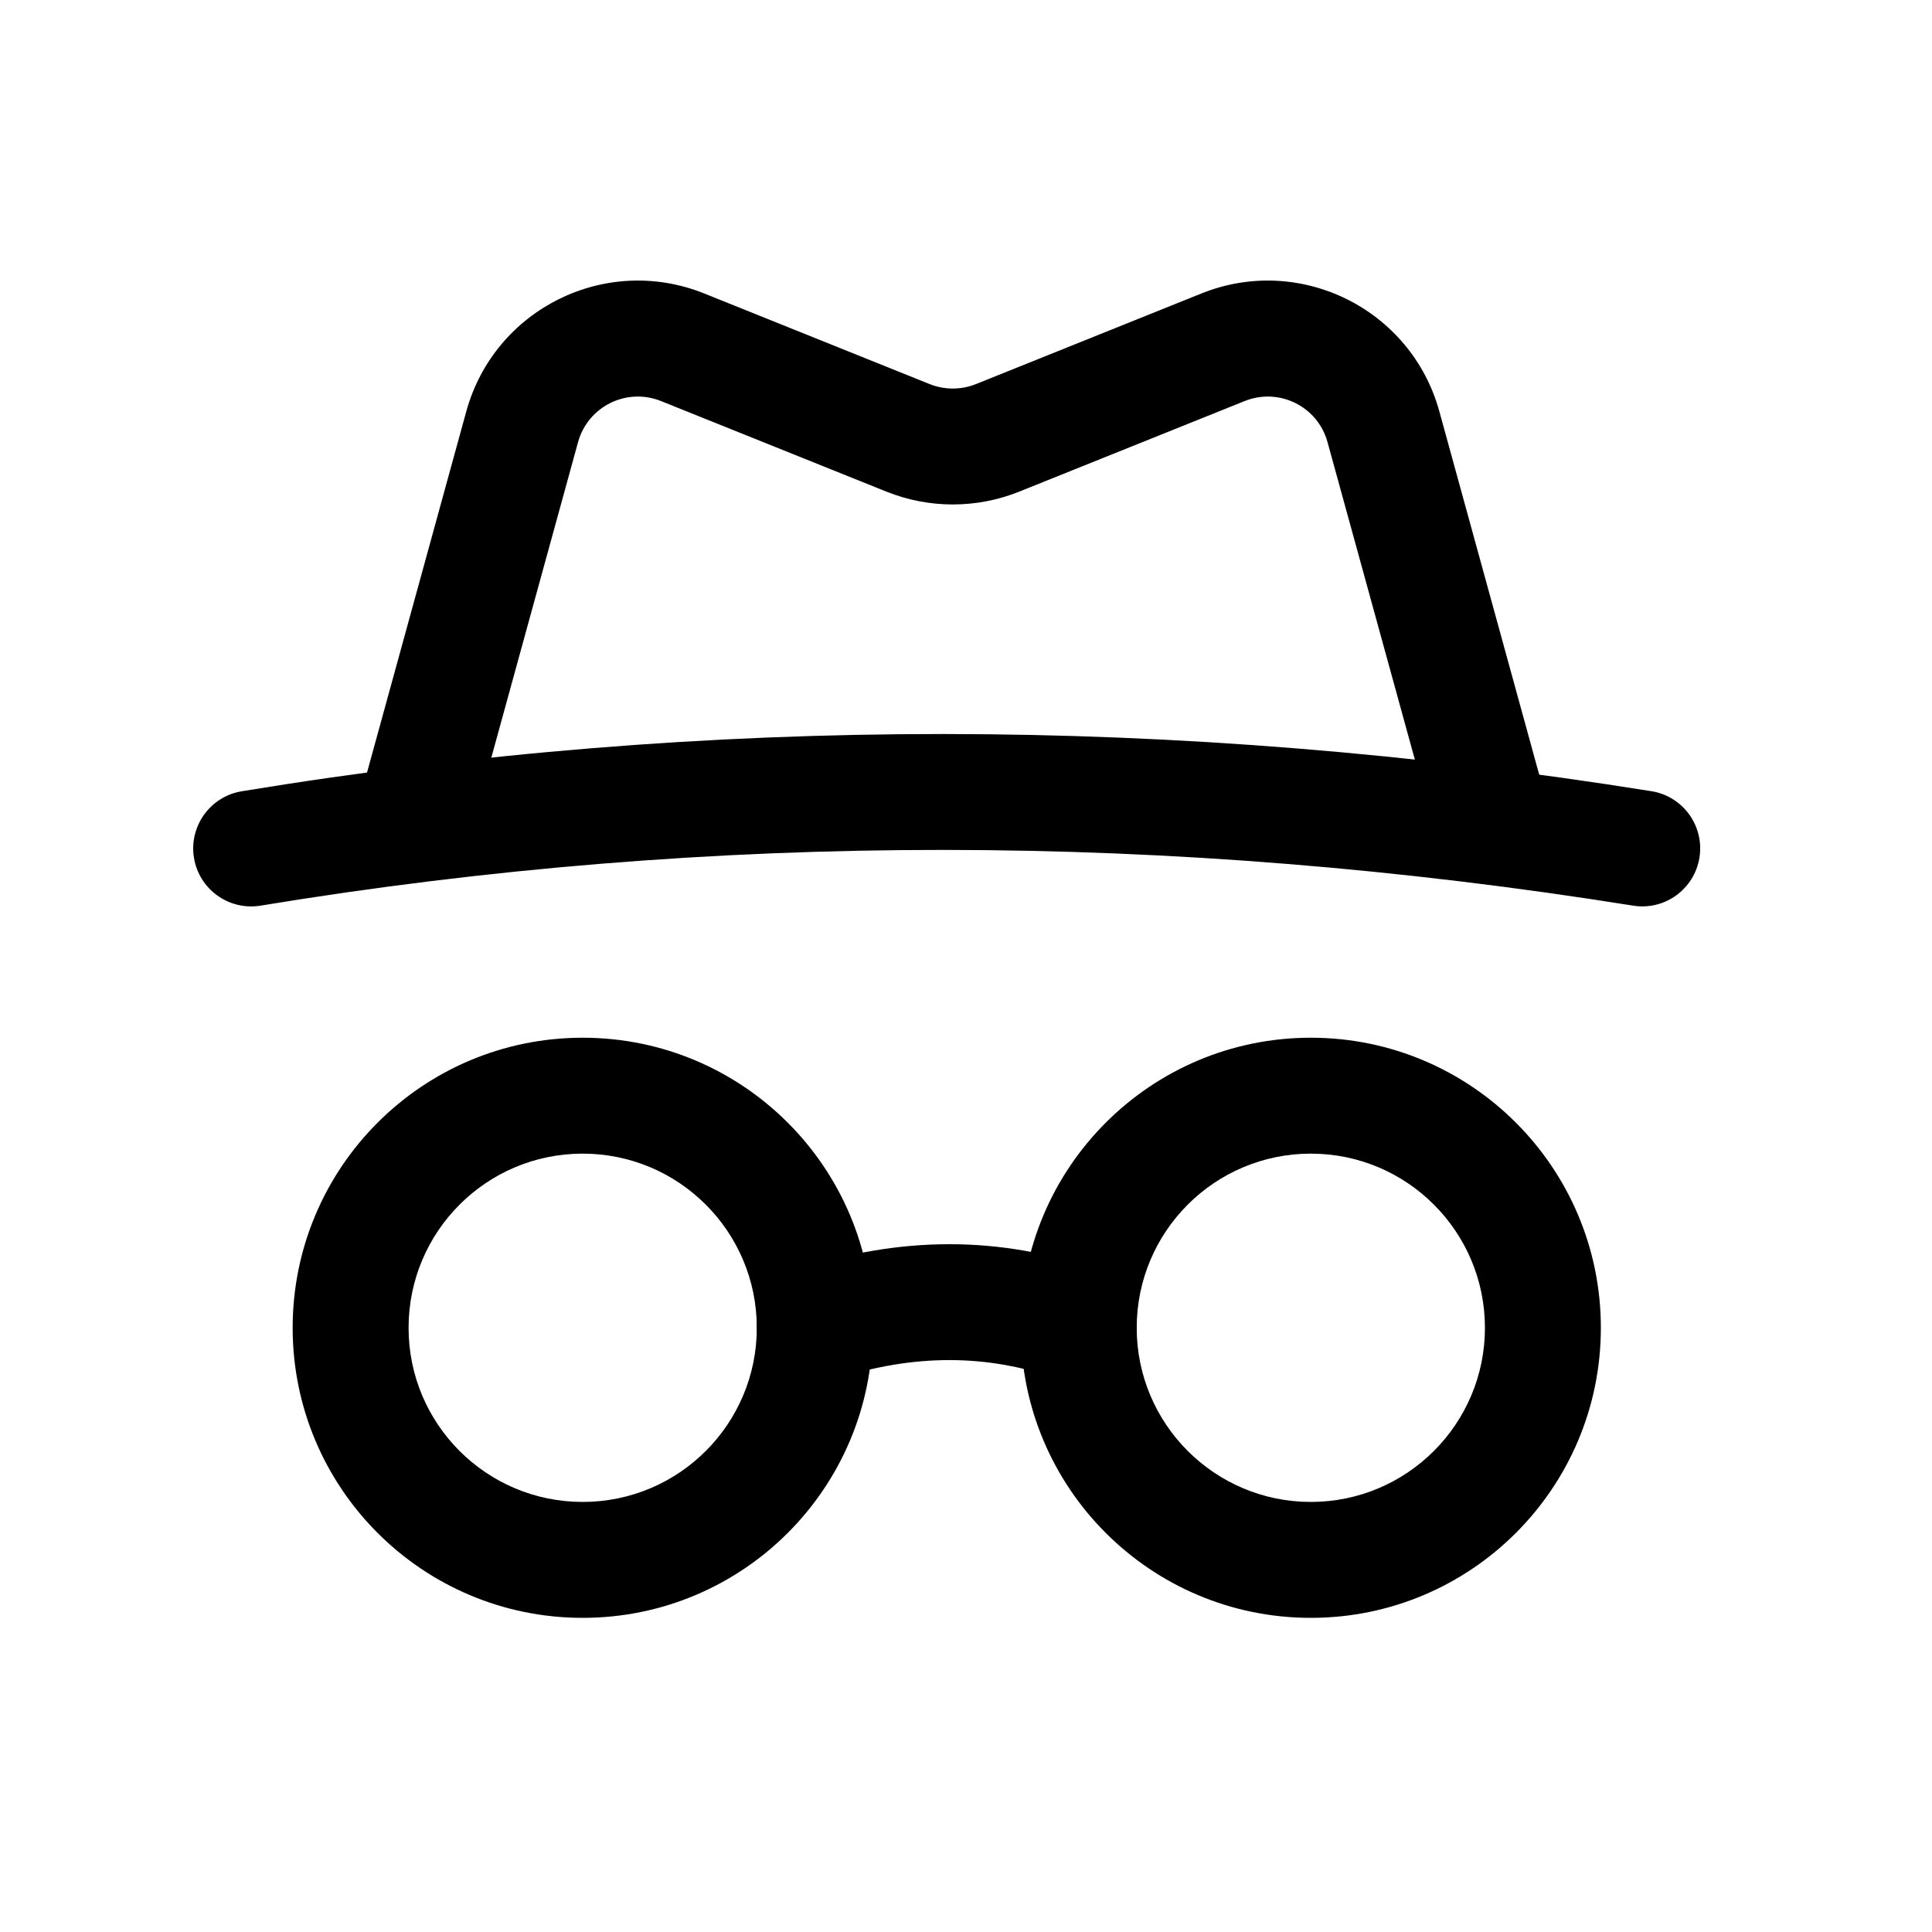 <svg width="25" height="25" viewBox="0 0 25 25" fill="none" xmlns="http://www.w3.org/2000/svg">
<path fill-rule="evenodd" clip-rule="evenodd" d="M7.54 14.928C6.295 14.928 5.287 15.937 5.287 17.182C5.287 18.427 6.295 19.435 7.54 19.435C8.785 19.435 9.793 18.426 9.793 17.182C9.793 15.937 8.784 14.928 7.54 14.928ZM3.787 17.182C3.787 15.109 5.466 13.428 7.54 13.428C9.613 13.428 11.293 15.109 11.293 17.182C11.293 19.255 9.613 20.935 7.54 20.935C5.466 20.935 3.787 19.255 3.787 17.182Z" fill="black"/>
<path fill-rule="evenodd" clip-rule="evenodd" d="M16.962 14.928C15.718 14.928 14.709 15.937 14.709 17.182C14.709 18.426 15.718 19.435 16.962 19.435C18.206 19.435 19.215 18.426 19.215 17.182C19.215 15.937 18.206 14.928 16.962 14.928ZM13.209 17.182C13.209 15.109 14.889 13.428 16.962 13.428C19.035 13.428 20.715 15.109 20.715 17.182C20.715 19.255 19.035 20.935 16.962 20.935C14.889 20.935 13.209 19.255 13.209 17.182Z" fill="black"/>
<path fill-rule="evenodd" clip-rule="evenodd" d="M13.704 17.85C12.787 17.52 11.822 17.51 10.779 17.856C10.386 17.987 9.962 17.774 9.831 17.381C9.701 16.988 9.914 16.563 10.307 16.433C11.645 15.989 12.956 15.987 14.212 16.439C14.602 16.579 14.804 17.009 14.664 17.398C14.524 17.788 14.094 17.99 13.704 17.85Z" fill="black"/>
<path fill-rule="evenodd" clip-rule="evenodd" d="M21.132 11.719C15.164 10.764 9.245 10.751 3.372 11.719C2.963 11.786 2.577 11.509 2.51 11.101C2.443 10.692 2.72 10.306 3.128 10.239C9.166 9.244 15.248 9.259 21.369 10.238C21.778 10.303 22.056 10.688 21.991 11.097C21.925 11.506 21.541 11.785 21.132 11.719Z" fill="black"/>
<path fill-rule="evenodd" clip-rule="evenodd" d="M9.114 3.798C9.114 3.798 9.114 3.798 9.114 3.798L12.029 4.97C12.029 4.97 12.03 4.97 12.029 4.97C12.222 5.047 12.436 5.047 12.629 4.97C12.629 4.97 12.629 4.97 12.629 4.97L15.545 3.798C15.545 3.798 15.545 3.798 15.545 3.798C16.822 3.284 18.26 3.998 18.625 5.323L19.948 10.136C20.058 10.536 19.823 10.948 19.424 11.058C19.024 11.168 18.611 10.933 18.502 10.534L17.178 5.721C17.051 5.258 16.55 5.011 16.105 5.19L13.188 6.362C12.637 6.583 12.022 6.583 11.471 6.362L8.554 5.19C8.109 5.011 7.608 5.258 7.48 5.721L6.157 10.534C6.047 10.933 5.634 11.168 5.235 11.058C4.836 10.948 4.601 10.536 4.711 10.136L6.034 5.323C6.399 3.998 7.836 3.284 9.114 3.798Z" fill="black"/>
</svg>